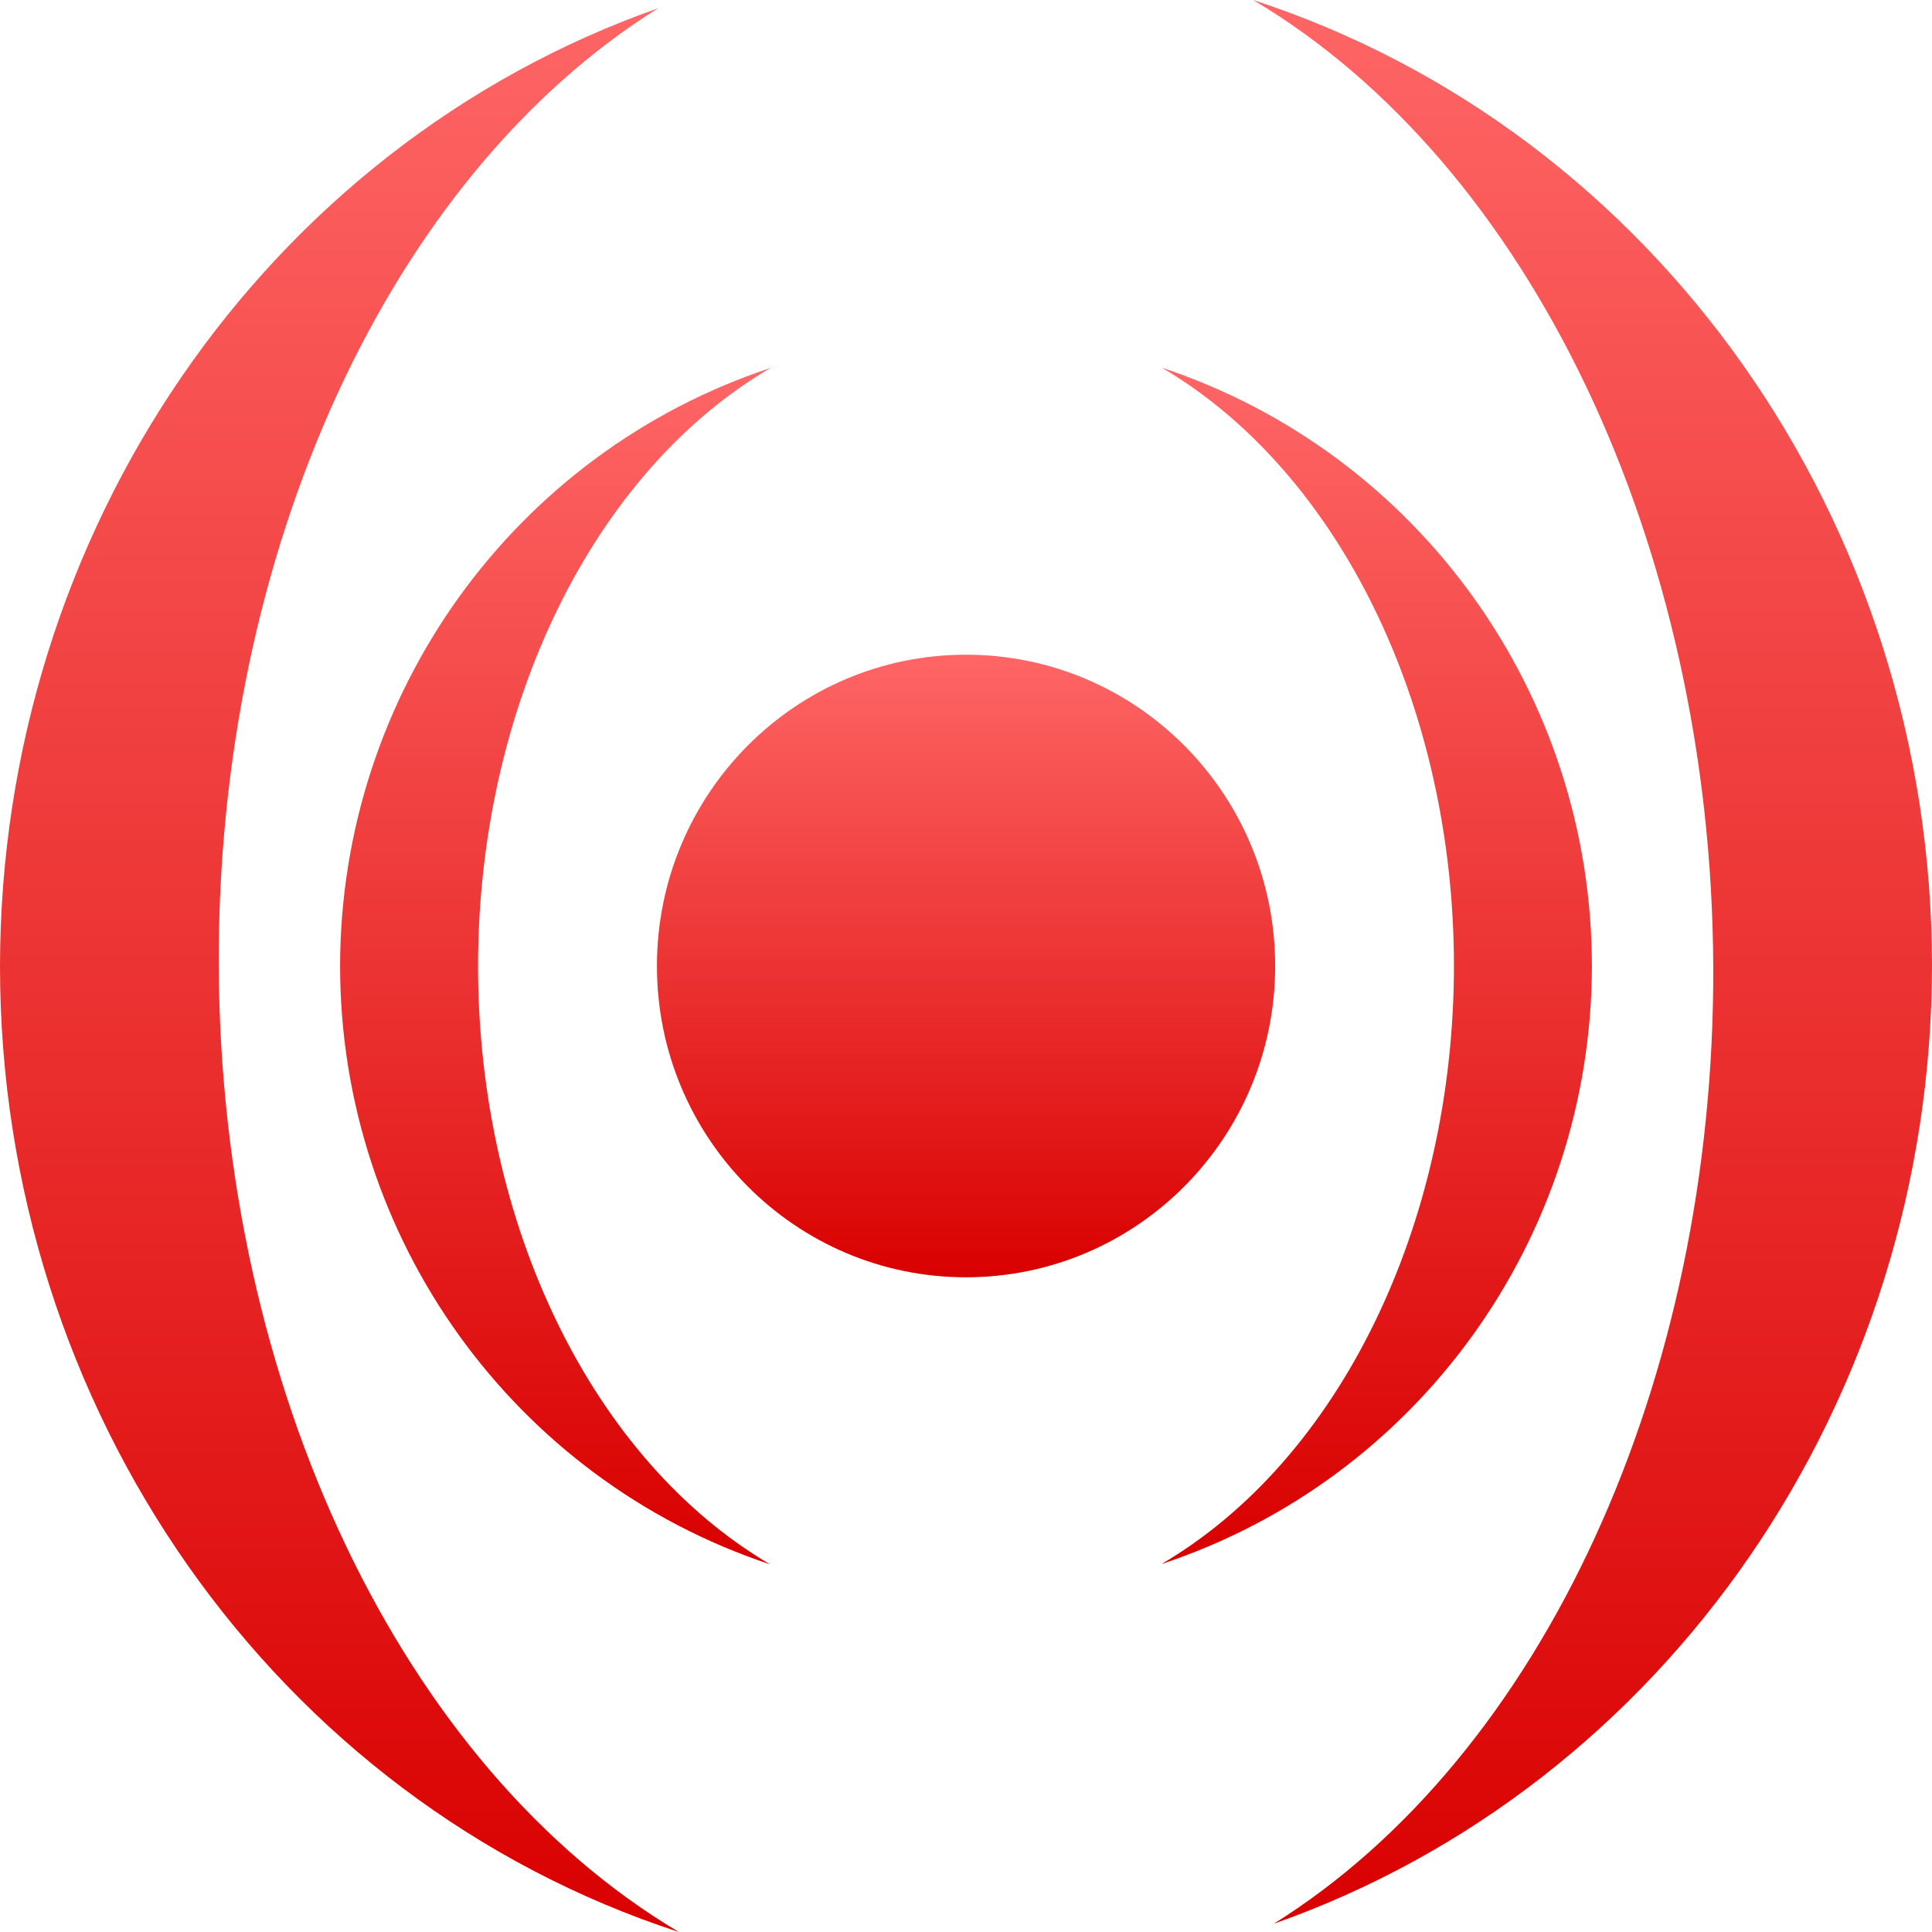 <svg xmlns="http://www.w3.org/2000/svg" xmlns:xlink="http://www.w3.org/1999/xlink" width="64" height="64" viewBox="0 0 64 64" version="1.1">
<defs>
<linearGradient id="linear0" gradientUnits="userSpaceOnUse" x1="0" y1="0" x2="0" y2="1" gradientTransform="matrix(20.48,0,0,20.625,21.762,21.688)">
<stop offset="0" style="stop-color:#ff6666;stop-opacity:1;"/>
<stop offset="1" style="stop-color:#d90000;stop-opacity:1;"/>
</linearGradient>
<linearGradient id="linear1" gradientUnits="userSpaceOnUse" x1="0" y1="0" x2="0" y2="1" gradientTransform="matrix(41.469,0,0,39.641,11.266,12.18)">
<stop offset="0" style="stop-color:#ff6666;stop-opacity:1;"/>
<stop offset="1" style="stop-color:#d90000;stop-opacity:1;"/>
</linearGradient>
<linearGradient id="linear2" gradientUnits="userSpaceOnUse" x1="0" y1="0" x2="0" y2="1" gradientTransform="matrix(64,0,0,64,0,0)">
<stop offset="0" style="stop-color:#ff6666;stop-opacity:1;"/>
<stop offset="1" style="stop-color:#d90000;stop-opacity:1;"/>
</linearGradient>
</defs>
<g id="surface1">
<path style=" stroke:none;fill-rule:nonzero;fill:url(#linear0);" d="M 42.242 32 C 42.242 37.695 37.656 42.312 32 42.312 C 26.344 42.312 21.762 37.695 21.762 32 C 21.762 26.305 26.344 21.688 32 21.688 C 37.656 21.688 42.242 26.305 42.242 32 "/>
<path style=" stroke:none;fill-rule:nonzero;fill:url(#linear1);" d="M 38.488 12.18 C 44.363 15.633 48.16 23.406 48.164 32 C 48.156 40.598 44.352 48.371 38.473 51.812 C 46.973 49 52.723 41.012 52.734 32 C 52.73 22.992 46.984 15 38.488 12.18 Z M 25.527 12.188 C 17.027 15 11.277 22.988 11.266 32 C 11.27 41.012 17.016 49 25.508 51.82 C 19.637 48.367 15.84 40.594 15.836 32 C 15.844 23.406 19.648 15.629 25.527 12.188 Z M 25.527 12.188 "/>
<path style=" stroke:none;fill-rule:nonzero;fill:url(#linear2);" d="M 41.512 0 C 50.684 5.449 56.688 18.047 56.754 32 C 56.809 45.727 51.105 58.16 42.195 63.727 C 55.211 59.145 63.98 46.379 64 32 C 64 17.328 54.887 4.363 41.512 0 Z M 21.801 0.273 C 8.789 4.855 0.02 17.621 0 32 C 0 46.672 9.113 59.641 22.488 64 C 13.316 58.551 7.312 45.953 7.246 32 C 7.191 18.273 12.895 5.844 21.801 0.273 Z M 21.801 0.273 "/>
</g>
</svg>
